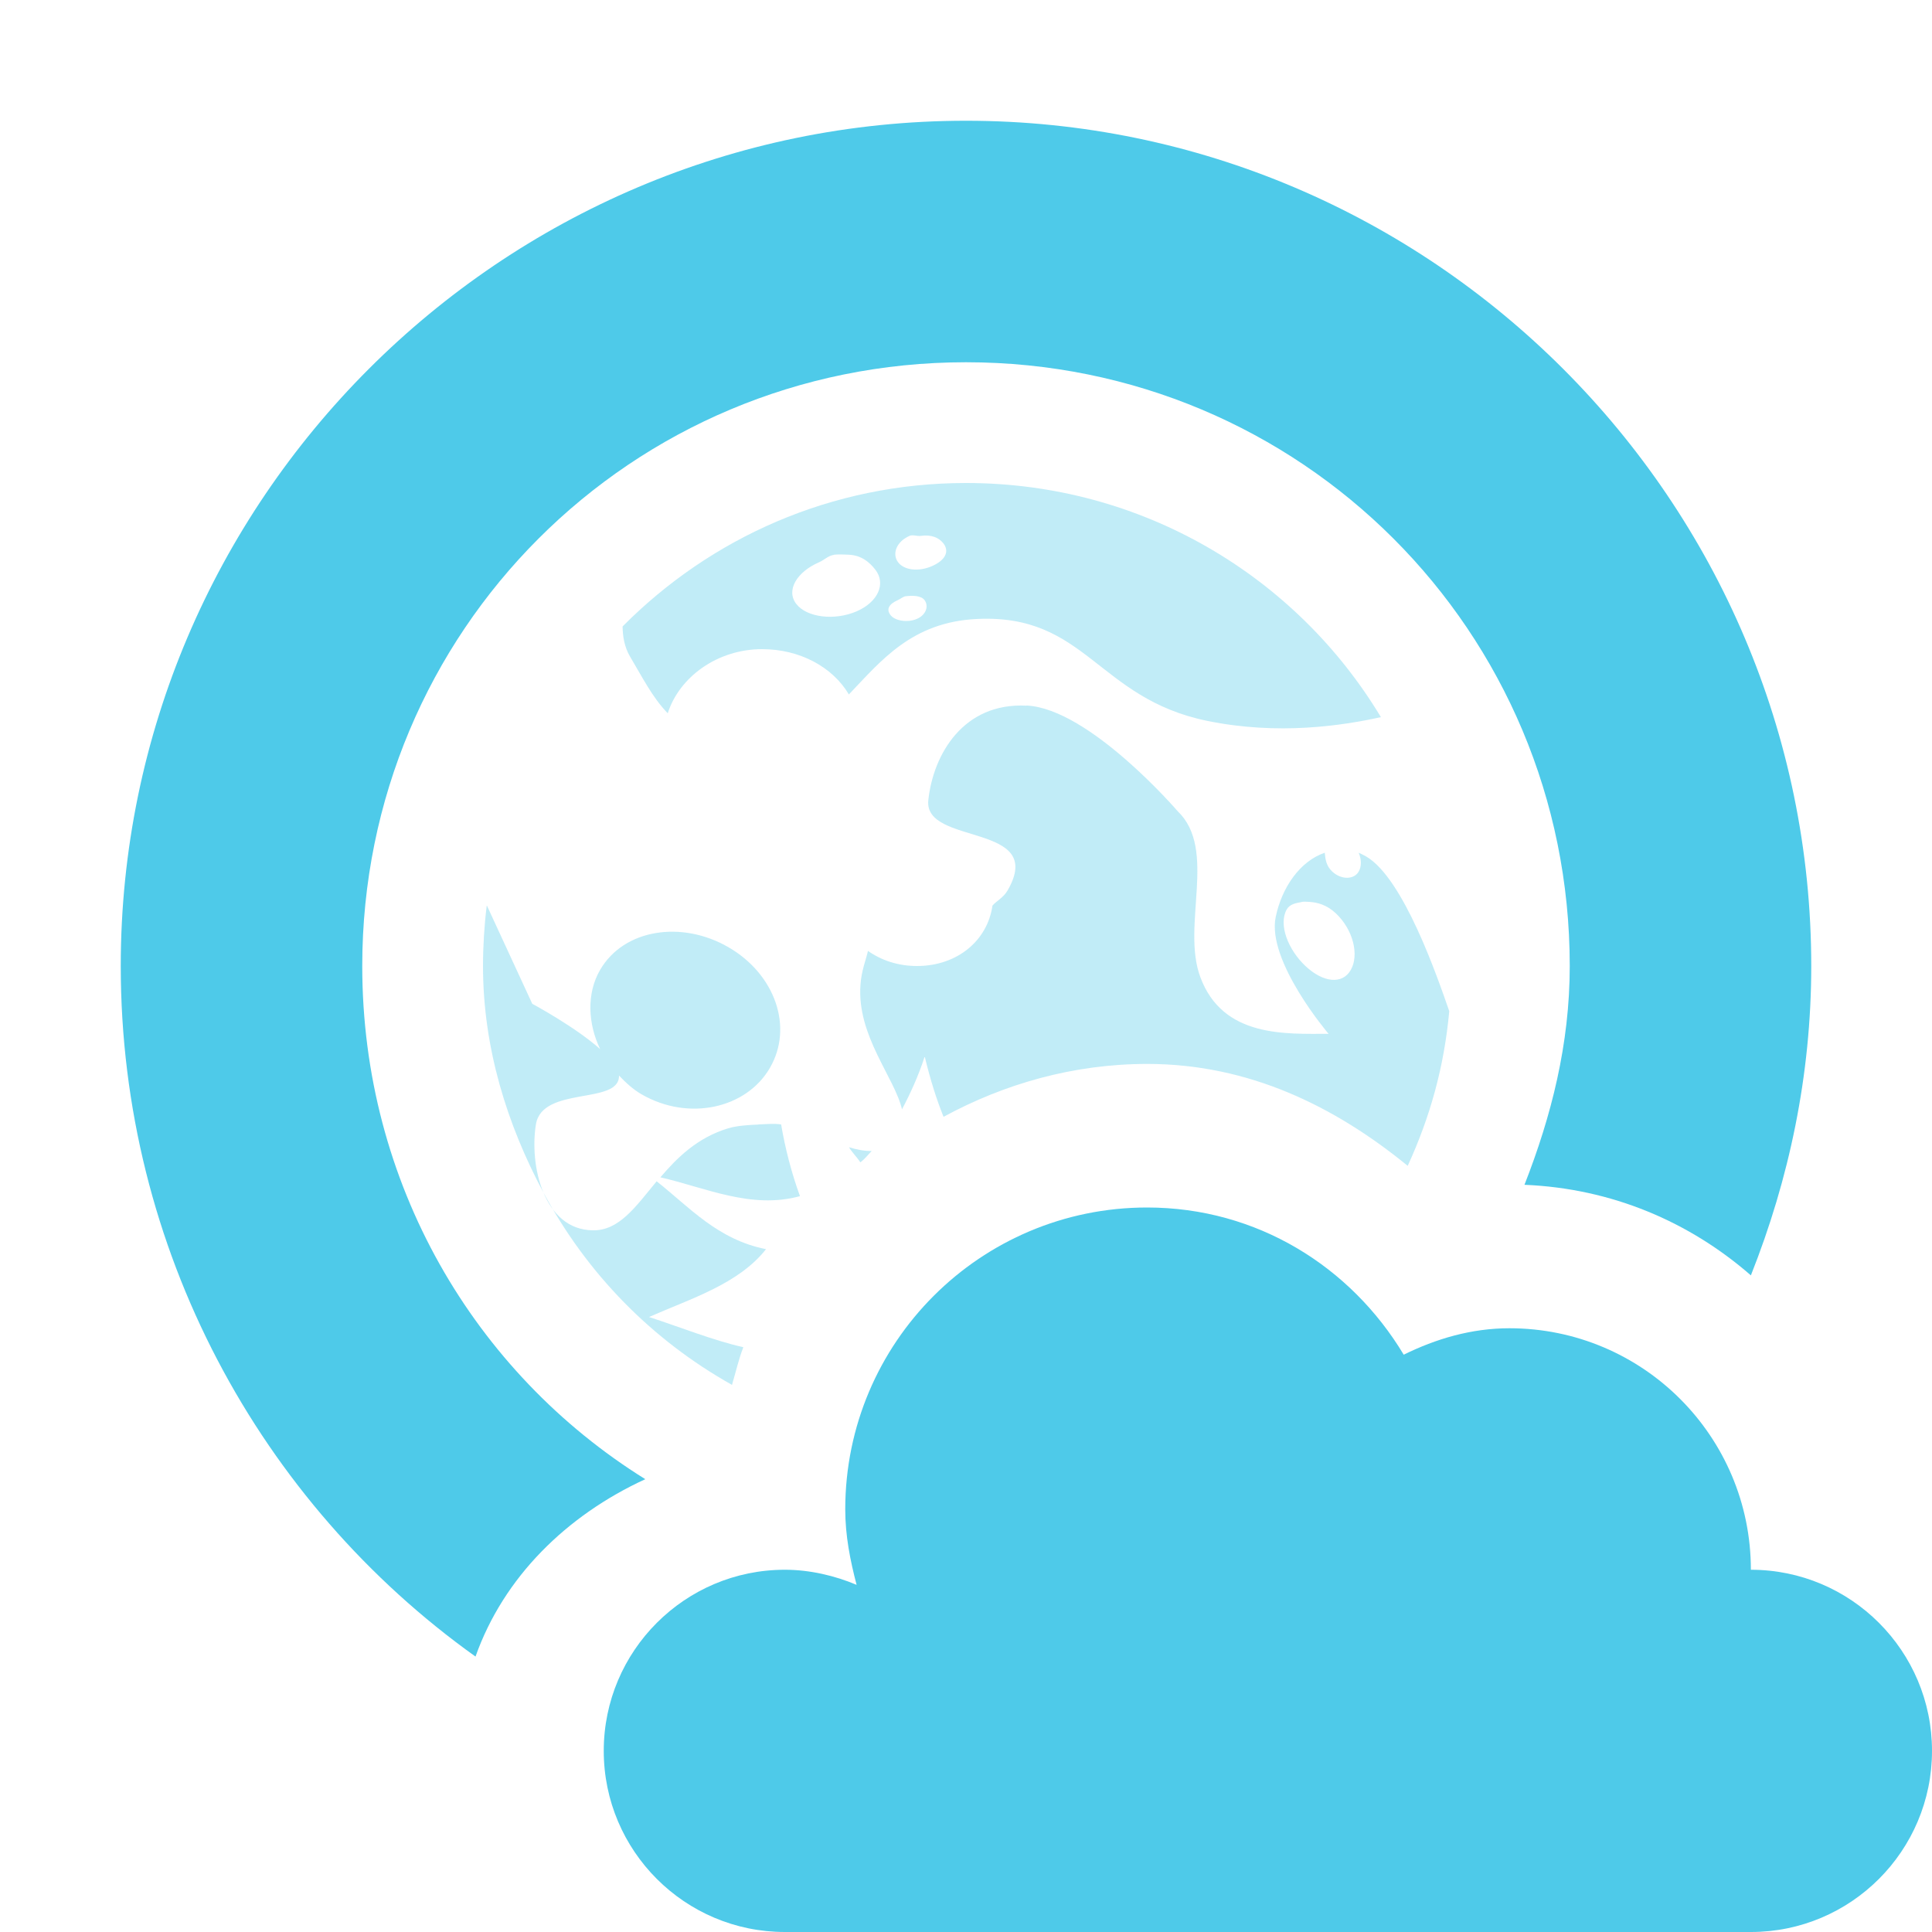 <?xml version="1.0" encoding="UTF-8" standalone="no"?>
<!-- Created with Inkscape (http://www.inkscape.org/) -->

<svg
   xmlns:dc="http://purl.org/dc/elements/1.1/"
   xmlns:cc="http://creativecommons.org/ns#"
   xmlns:rdf="http://www.w3.org/1999/02/22-rdf-syntax-ns#"
   xmlns:svg="http://www.w3.org/2000/svg"
   xmlns="http://www.w3.org/2000/svg"
   xmlns:sodipodi="http://sodipodi.sourceforge.net/DTD/sodipodi-0.dtd"
   xmlns:inkscape="http://www.inkscape.org/namespaces/inkscape"
   id="svg7384"
   sodipodi:docname="weather-few-clouds-night-symbolic.svg"
   version="1.1"
   inkscape:version="0.48.3.1 r9886"
   height="16"
   width="16">
  <sodipodi:namedview
     inkscape:cy="50.533763"
     pagecolor="#ffffff"
     borderopacity="1"
     showborder="false"
     inkscape:bbox-paths="false"
     guidetolerance="10"
     inkscape:object-paths="true"
     inkscape:window-width="1914"
     showguides="true"
     inkscape:object-nodes="true"
     inkscape:snap-bbox="true"
     inkscape:pageshadow="2"
     inkscape:guide-bbox="true"
     inkscape:snap-nodes="false"
     bordercolor="#666666"
     objecttolerance="10"
     id="namedview88"
     showgrid="false"
     inkscape:window-maximized="1"
     inkscape:window-x="0"
     inkscape:snap-global="true"
     inkscape:window-y="25"
     gridtolerance="10"
     inkscape:window-height="1031"
     inkscape:snap-to-guides="true"
     inkscape:current-layer="layer9"
     inkscape:snap-bbox-midpoints="false"
     inkscape:zoom="1"
     inkscape:cx="-42.44063"
     inkscape:snap-grids="true"
     inkscape:pageopacity="0">
    <inkscape:grid
       spacingx="1px"
       spacingy="1px"
       id="grid4866"
       empspacing="2"
       enabled="true"
       type="xygrid"
       snapvisiblegridlinesonly="true"
       visible="true" />
  </sodipodi:namedview>
  <title
     id="title9167">Gnome Symbolic Icon Theme</title>
  <defs
     id="defs7386" />
  <g
     inkscape:label="status"
     transform="translate(-141,-277)"
     inkscape:groupmode="layer"
     id="layer9"
     style="display:inline">
    <path
       inkscape:connector-curvature="0"
       d="m 149,278 c -3.854,0 -7,3.146 -7,7 0,2.346 1.156,4.447 2.938,5.719 0.233,-0.658 0.754,-1.169 1.406,-1.469 C 144.927,288.368 144,286.799 144,285 c 0,-2.773 2.227,-5 5,-5 2.773,0 5,2.227 5,5 0,0.648 -0.153,1.245 -0.375,1.812 0.724,0.03 1.367,0.307 1.875,0.75 0.316,-0.796 0.5,-1.657 0.5,-2.562 0,-3.854 -3.146,-7 -7,-7 z"
       id="path4034-2"
       style="font-size:medium;font-style:normal;font-variant:normal;font-weight:normal;font-stretch:normal;text-indent:0;text-align:start;text-decoration:none;line-height:normal;letter-spacing:normal;word-spacing:normal;text-transform:none;direction:ltr;block-progression:tb;writing-mode:lr-tb;text-anchor:start;color:#bebebe;fill:#4ecae9;fill-opacity:1;stroke:none;stroke-width:1.473;marker:none;visibility:visible;display:inline;overflow:visible;enable-background:new;font-family:Sans;-inkscape-font-specification:Sans" />
    <path
       inkscape:connector-curvature="0"
       d="m 149,281 c -1.115,0 -2.117,0.455 -2.844,1.188 0.001,0.082 0.015,0.17 0.062,0.25 0.1,0.167 0.185,0.339 0.312,0.469 0.095,-0.299 0.41,-0.531 0.781,-0.531 0.312,0 0.584,0.147 0.719,0.375 0.267,-0.279 0.521,-0.6 1.062,-0.625 0.904,-0.043 0.994,0.657 1.906,0.844 0.591,0.121 1.12,0.039 1.438,-0.031 C 151.736,281.775 150.46,281 149,281 z m -0.469,0.438 c 0.028,-0.012 0.065,0.004 0.094,0 0.086,-0.012 0.148,0.012 0.188,0.062 0.052,0.068 0.015,0.14 -0.094,0.188 -0.11,0.048 -0.229,0.036 -0.281,-0.031 -0.052,-0.068 -0.016,-0.171 0.094,-0.219 z m -0.625,0.156 c 0.036,-0.004 0.091,-0.002 0.125,0 0.102,0.005 0.17,0.061 0.219,0.125 0.087,0.113 0.025,0.265 -0.156,0.344 -0.183,0.079 -0.413,0.051 -0.5,-0.062 -0.087,-0.113 0.006,-0.265 0.188,-0.344 0.046,-0.02 0.077,-0.056 0.125,-0.062 z M 148.5,281.938 c 0.06,-0.008 0.129,-0.005 0.156,0.031 0.037,0.048 0.015,0.123 -0.062,0.156 -0.077,0.034 -0.182,0.017 -0.219,-0.031 -0.037,-0.048 -0.015,-0.091 0.062,-0.125 0.019,-0.008 0.042,-0.028 0.062,-0.031 z m 1,0.906 c -0.52,-0.026 -0.77,0.399 -0.812,0.781 -0.043,0.383 0.985,0.182 0.656,0.75 -0.034,0.059 -0.095,0.089 -0.125,0.125 -0.04,0.286 -0.288,0.5 -0.625,0.5 -0.156,0 -0.293,-0.046 -0.406,-0.125 -0.015,0.07 -0.054,0.162 -0.062,0.281 -0.031,0.421 0.282,0.766 0.344,1.031 0.068,-0.129 0.137,-0.278 0.188,-0.438 0.048,0.199 0.098,0.355 0.156,0.5 0.501,-0.272 1.073,-0.438 1.688,-0.438 0.841,0 1.554,0.352 2.156,0.844 0.185,-0.403 0.302,-0.819 0.344,-1.281 -0.1,-0.288 -0.379,-1.1 -0.688,-1.281 -0.022,-0.012 -0.041,-0.022 -0.062,-0.031 0.024,0.056 0.024,0.115 0,0.156 -0.037,0.066 -0.142,0.071 -0.219,0 -0.049,-0.046 -0.057,-0.1 -0.062,-0.156 -0.206,0.07 -0.355,0.288 -0.406,0.531 -0.077,0.366 0.438,0.969 0.438,0.969 -0.352,-10e-4 -0.875,0.034 -1.062,-0.469 -0.16,-0.428 0.143,-1.058 -0.188,-1.375 0,0 -0.73,-0.849 -1.25,-0.875 z m 2.281,1.625 c 0.016,-0.003 0.045,-9.4e-4 0.062,0 0.07,0.004 0.146,0.026 0.219,0.094 0.145,0.136 0.195,0.345 0.125,0.469 -0.07,0.124 -0.23,0.105 -0.375,-0.031 -0.145,-0.136 -0.226,-0.345 -0.156,-0.469 0.026,-0.046 0.077,-0.053 0.125,-0.062 z m -6.75,0.031 c -0.02,0.16 -0.031,0.334 -0.031,0.5 0,0.68 0.2,1.314 0.5,1.875 -0.076,-0.18 -0.088,-0.401 -0.062,-0.562 0.051,-0.323 0.696,-0.16 0.688,-0.406 0.056,0.058 0.113,0.113 0.188,0.156 0.386,0.223 0.865,0.12 1.062,-0.219 0.197,-0.339 0.042,-0.777 -0.344,-1 -0.386,-0.223 -0.865,-0.151 -1.062,0.188 -0.115,0.197 -0.1,0.449 0,0.656 -0.209,-0.186 -0.562,-0.375 -0.562,-0.375 l -0.375,-0.812 z m 0.469,2.375 c 0.361,0.673 0.896,1.22 1.562,1.594 0.031,-0.104 0.055,-0.212 0.094,-0.312 -0.25,-0.056 -0.527,-0.168 -0.781,-0.25 0.343,-0.152 0.739,-0.271 0.969,-0.562 -0.402,-0.079 -0.638,-0.351 -0.906,-0.562 -0.175,0.212 -0.312,0.411 -0.531,0.406 -0.2,-0.004 -0.33,-0.133 -0.406,-0.312 z m 1.781,-0.562 c -0.073,0.003 -0.172,0.008 -0.25,0.031 -0.258,0.078 -0.424,0.245 -0.562,0.406 0.372,0.085 0.752,0.267 1.156,0.156 -0.071,-0.195 -0.123,-0.398 -0.156,-0.594 -0.061,-0.009 -0.123,-0.002 -0.188,0 z m 0.75,0.188 c 0.027,0.045 0.065,0.08 0.094,0.125 0.039,-0.029 0.059,-0.058 0.094,-0.094 -0.059,10e-4 -0.119,-0.01 -0.188,-0.031 z"
       id="path1314-9"
       style="opacity:0.35;color:#000000;fill:#4ecae9;fill-opacity:1;fill-rule:evenodd;stroke:none;stroke-width:1.34;marker:none;visibility:visible;display:inline;overflow:visible;enable-background:new" />
    <g
       transform="translate(-40,-29)"
       id="g5609-4"
       style="display:inline;fill:#4ecae9;fill-opacity:1">
      <path
         inkscape:connector-curvature="0"
         d="m 190.5,316 c -1.381,0 -2.5,1.119 -2.5,2.5 0,0.218 0.041,0.423 0.094,0.625 C 187.914,319.049 187.707,319 187.5,319 c -0.828,0 -1.5,0.672 -1.5,1.5 0,0.828 0.672,1.5 1.5,1.5 l 8,0 c 0.828,0 1.5,-0.672 1.5,-1.5 0,-0.828 -0.672,-1.5 -1.5,-1.5 0,-1.105 -0.895,-2 -2,-2 -0.316,0 -0.609,0.088 -0.875,0.219 C 192.188,316.491 191.411,316 190.5,316 z"
         id="path5094-5-03-1"
         sodipodi:nodetypes="sscssccscscs"
         style="color:#000000;fill:#4ecae9;fill-opacity:1;stroke:none;stroke-width:2.4;marker:none;visibility:visible;display:inline;overflow:visible;enable-background:accumulate" />
    </g>
  </g>
  <g
     inkscape:label="devices"
     transform="translate(-141,-277)"
     inkscape:groupmode="layer"
     id="layer10" />
  <g
     inkscape:label="apps"
     transform="translate(-141,-277)"
     inkscape:groupmode="layer"
     id="layer11" />
  <g
     inkscape:label="actions"
     transform="translate(-141,-277)"
     inkscape:groupmode="layer"
     id="layer12" />
  <g
     inkscape:label="places"
     transform="translate(-141,-277)"
     inkscape:groupmode="layer"
     id="layer13" />
  <g
     inkscape:label="mimetypes"
     transform="translate(-141,-277)"
     inkscape:groupmode="layer"
     id="layer14" />
  <g
     inkscape:label="emblems"
     transform="translate(-141,-277)"
     inkscape:groupmode="layer"
     id="layer15"
     style="display:inline" />
  <g
     inkscape:label="categories"
     transform="translate(-141,-277)"
     inkscape:groupmode="layer"
     id="g4953"
     style="display:inline" />
</svg>
